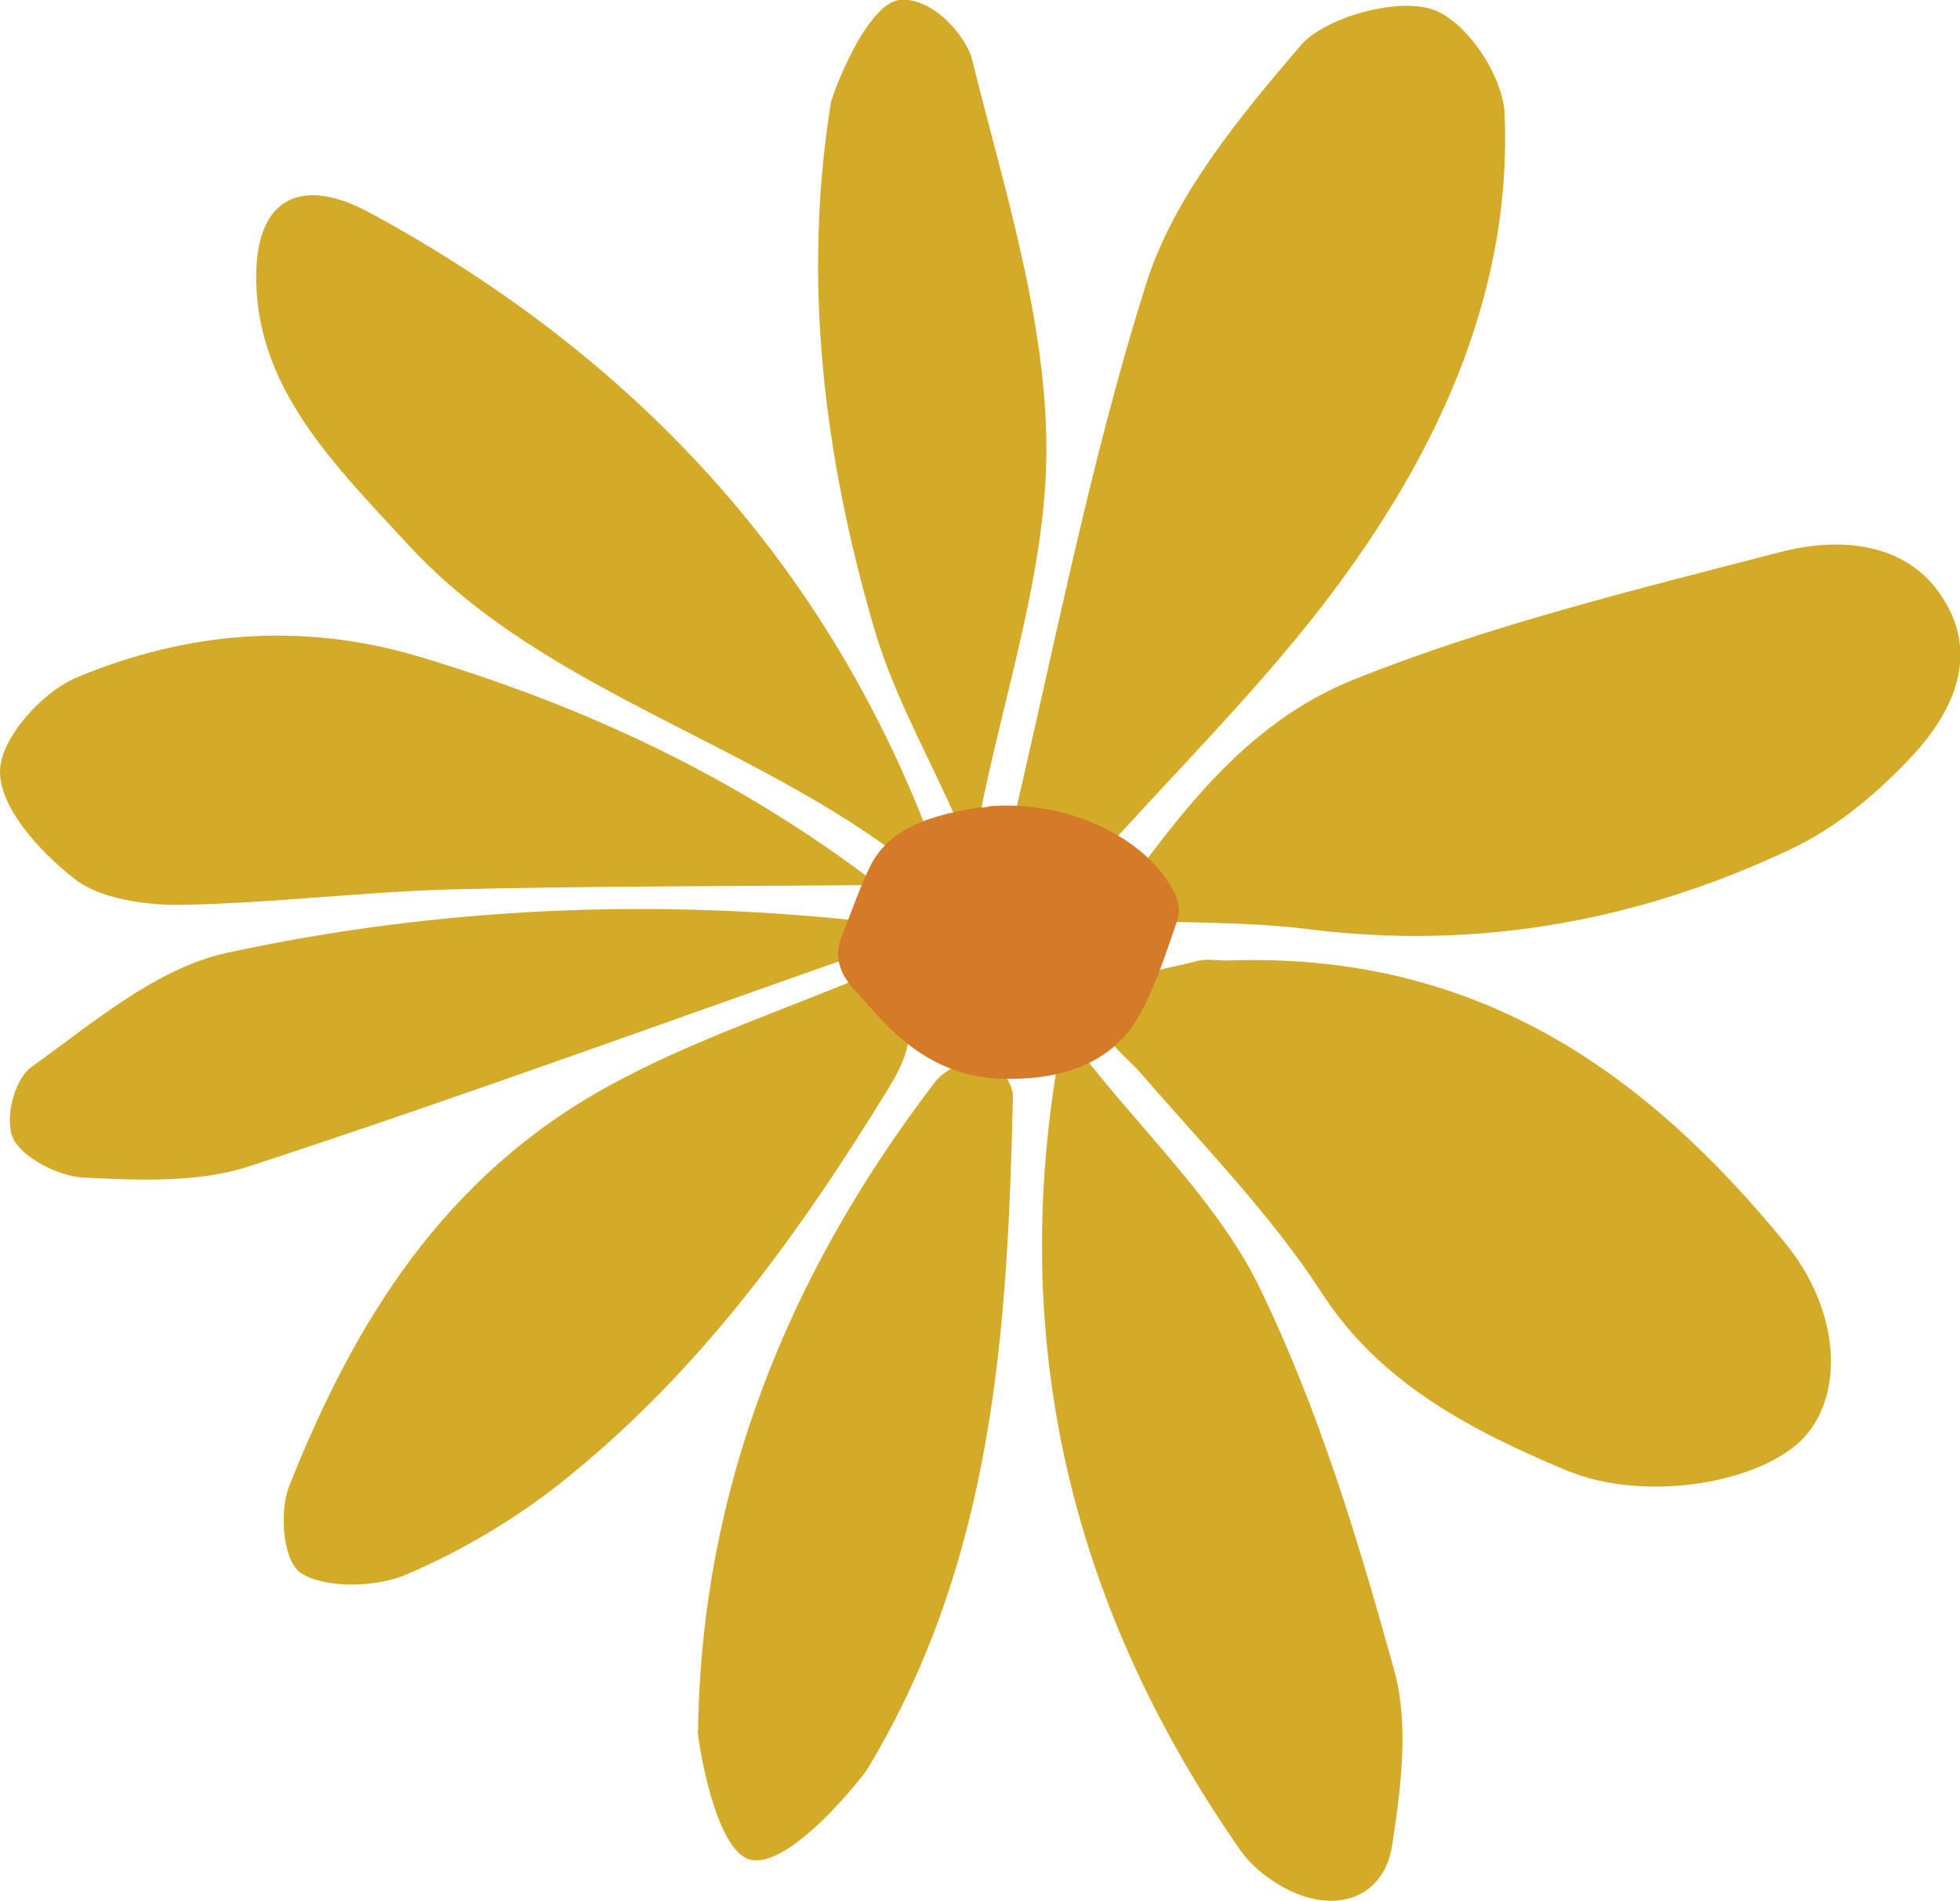 
<svg id="Layer_2" data-name="Layer 2" xmlns="http://www.w3.org/2000/svg" viewBox="0 0 40.46 39.24">
  <defs>
    <pattern id="New_Pattern_Swatch_5" data-name="New Pattern Swatch 5" x="0" y="0" width="58.85" height="58.85" patternTransform="translate(-16.09 869.05)" patternUnits="userSpaceOnUse" viewBox="0 0 58.85 58.85">
      <g>
        <rect y="0" width="58.85" height="58.85" style="fill: none;"/>
        <rect x="0" y="0" width="58.85" height="58.85" style="fill: #d4ab29;"/>
      </g>
    </pattern>
    <pattern id="New_Pattern_Swatch_6" data-name="New Pattern Swatch 6" x="0" y="0" width="58.85" height="58.85" patternTransform="translate(-16.09 869.05)" patternUnits="userSpaceOnUse" viewBox="0 0 58.85 58.85">
      <g>
        <rect y="0" width="58.85" height="58.85" style="fill: none;"/>
        <rect x="0" y="0" width="58.85" height="58.85" style="fill: #d47a28;"/>
      </g>
    </pattern>
  </defs>
  <g id="Layer_1-2" data-name="Layer 1">
    <g>
      <g>
        <path d="m22.4,18.02c-.56-.2-.99-.35-1.6-.57.93-3.88,1.66-7.79,2.86-11.59.56-1.78,1.9-3.42,3.19-4.92.49-.58,1.98-.99,2.71-.75.72.24,1.47,1.39,1.5,2.16.15,3.58-1.29,6.82-3.45,9.74-1.52,2.06-3.41,3.89-5.21,5.92Z" style="fill: url(#New_Pattern_Swatch_5);"/>
        <path d="m25.33,19.83c5.2-.19,8.67,2.35,11.52,5.83,1.11,1.36,1.22,3.02.45,3.95-.82.98-3.29,1.45-4.98.74-1.98-.83-3.84-1.81-5.03-3.65-1.04-1.61-2.44-3.04-3.72-4.52-.47-.54-1.32-1.03-.55-1.76.38-.35,1.11-.42,1.69-.58.19-.05.42-.01.63-.01Z" style="fill: url(#New_Pattern_Swatch_5);"/>
        <path d="m22.77,18.98c1.49-2.06,2.88-4.04,5.2-4.96,2.8-1.12,5.81-1.85,8.77-2.62,1.23-.32,2.62-.22,3.36.94.76,1.17.24,2.33-.62,3.26-.69.74-1.53,1.46-2.47,1.91-3.13,1.49-6.47,2.12-10.03,1.67-1.28-.16-2.59-.12-4.21-.19Z" style="fill: url(#New_Pattern_Swatch_5);"/>
        <path d="m22.37,21.8c1.24,1.59,2.8,3.06,3.64,4.8,1.22,2.52,2.03,5.21,2.77,7.88.31,1.13.14,2.42-.04,3.61-.18,1.15-1.26,1.47-2.34.82-.3-.18-.59-.42-.78-.69-3.49-4.99-4.76-10.39-3.8-16.2.18-.08.36-.15.54-.23Z" style="fill: url(#New_Pattern_Swatch_5);"/>
        <path d="m17.98,20.09c1.05.89.89,1.51.36,2.38-1.83,2.98-3.86,5.82-6.71,8.1-.96.77-2.08,1.44-3.25,1.94-.61.26-1.66.29-2.16-.03-.38-.24-.46-1.26-.25-1.8,1.32-3.32,3.15-6.39,6.65-8.29,1.69-.92,3.57-1.54,5.37-2.3Z" style="fill: url(#New_Pattern_Swatch_5);"/>
        <path d="m19.16,18.14c-3.32-2.78-7.85-3.76-10.73-6.89-1.54-1.67-3.19-3.28-3.14-5.63.03-1.51.92-2,2.34-1.23,5.68,3.08,9.55,7.47,11.64,13.11.04.11-.04.26-.1.64Z" style="fill: url(#New_Pattern_Swatch_5);"/>
        <path d="m18.13,18.27c-3.06.03-5.91.02-8.77.09-1.88.05-3.75.29-5.63.32-.75.01-1.69-.13-2.21-.55C.81,17.57.01,16.69,0,15.94c-.01-.67.85-1.65,1.6-1.96,2.23-.93,4.6-1.15,7.03-.43,3.45,1.03,6.6,2.5,9.5,4.72Z" style="fill: url(#New_Pattern_Swatch_5);"/>
        <path d="m14.41,35.72c.07-4.92,1.81-9.35,4.89-13.38.21-.28.7-.48,1.08-.51.15-.01.53.52.53.8-.11,4.78-.38,9.55-3.01,13.9-.1.16-1.6,2.07-2.42,1.86-.72-.19-1.07-2.43-1.08-2.67Z" style="fill: url(#New_Pattern_Swatch_5);"/>
        <path d="m19.77,16.98c-.58-1.33-1.32-2.62-1.72-3.99-1.04-3.56-1.49-7.18-.9-10.86.03-.19.74-2.06,1.42-2.13s1.38.75,1.5,1.24c.65,2.63,1.51,5.29,1.53,7.95.02,2.57-.89,5.15-1.39,7.73-.15.02-.29.04-.44.06Z" style="fill: url(#New_Pattern_Swatch_5);"/>
        <path d="m18.25,19.52c-4.37,1.53-8.71,3.12-13.11,4.56-1.04.34-2.29.29-3.43.23-.52-.03-1.26-.42-1.44-.81-.18-.4.02-1.22.39-1.48,1.26-.9,2.56-2.03,4.03-2.35,4.4-.95,8.9-1.14,13.41-.62.05.16.09.31.14.47Z" style="fill: url(#New_Pattern_Swatch_5);"/>
      </g>
      <path d="m20.38,16.65c1.58-.15,3.25.6,3.85,1.75.09.17.14.41.08.58-.23.66-.44,1.34-.78,1.96-.55,1.01-1.61,1.37-2.87,1.33-1.02-.03-1.79-.52-2.42-1.17-.2-.21-.39-.43-.58-.64-.32-.34-.46-.71-.28-1.14.19-.47.35-.95.57-1.41.39-.81,1.23-1.06,2.14-1.22.1-.02.21-.02.31-.03Z" style="fill: url(#New_Pattern_Swatch_6);"/>
    </g>
  </g>
</svg>